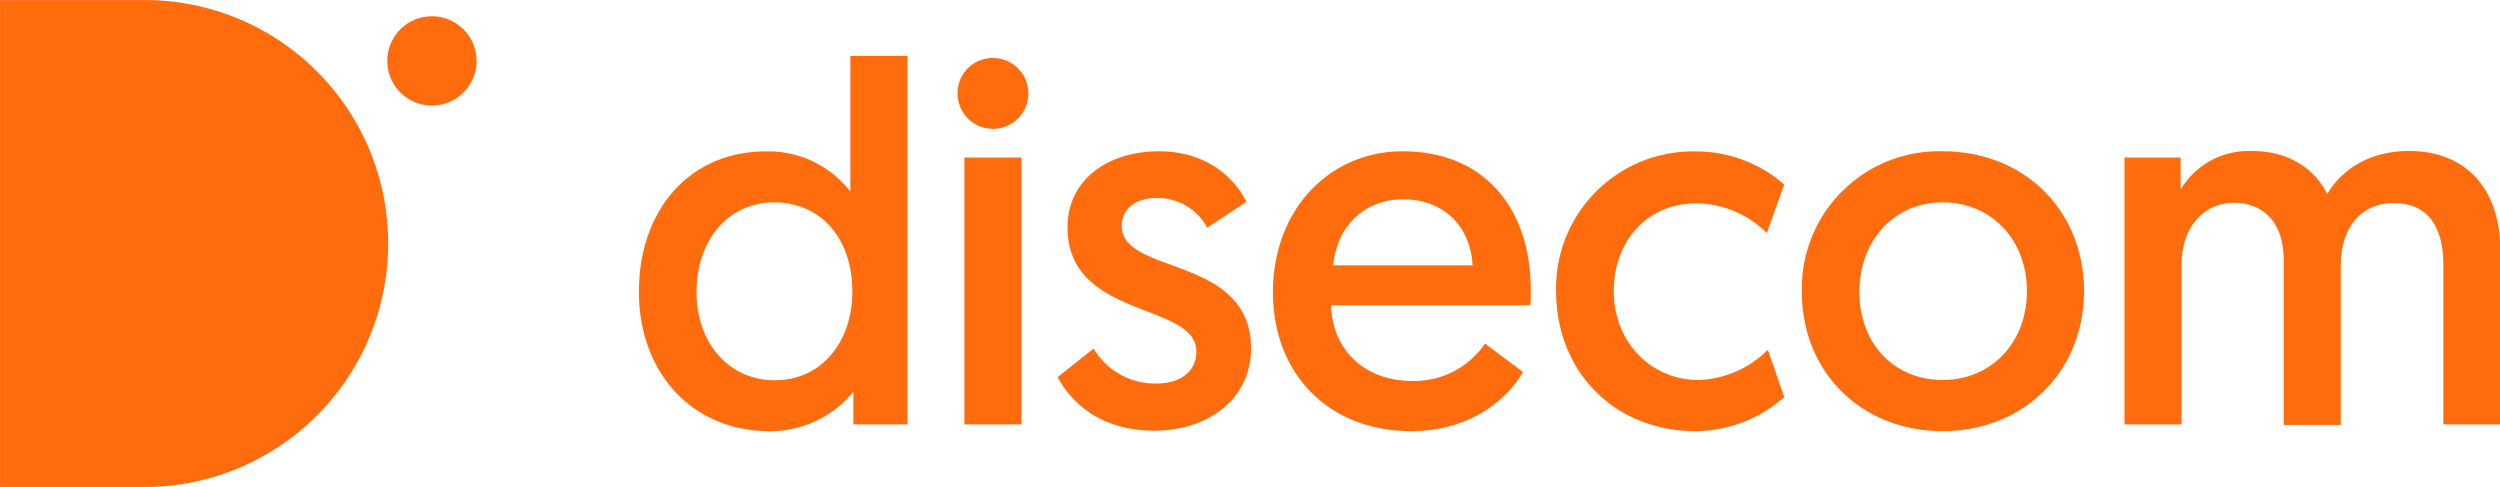 <svg xmlns="http://www.w3.org/2000/svg" viewBox="0 0 331.25 64.52"><defs><style>.cls-1,.cls-2{fill:#ff6c0e;}.cls-2{stroke:#ff6c0e;stroke-miterlimit:10;stroke-width:0.25px;}</style></defs><title>logo-disecom</title><g id="Capa_2" data-name="Capa 2"><g id="Capa_1-2" data-name="Capa 1"><circle class="cls-1" cx="57.23" cy="8.07" r="5.92"/><path class="cls-2" d="M51.31,32.26A32.12,32.12,0,0,0,19.24.13H.13V64.4h19.1A32.15,32.15,0,0,0,51.31,32.26Z"/><path class="cls-2" d="M120.12,56.11H113.2V51.54A14.05,14.05,0,0,1,101.91,57c-10,0-17.13-7.59-17.13-18.34s6.65-18.47,16.66-18.47a13.55,13.55,0,0,1,11.36,5.58V7.54h7.32ZM102.59,26.69c-6.12,0-10.42,5-10.42,12s4.5,11.82,10.48,11.82c6.45,0,10.41-5.37,10.41-11.82C113.06,31.05,108.43,26.69,102.59,26.69Z"/><path class="cls-2" d="M131.54,7.81A4.57,4.57,0,1,1,127,12.38,4.53,4.53,0,0,1,131.54,7.81ZM127.91,21h7.32V56.11h-7.32Z"/><path class="cls-2" d="M144.87,46.37a9.56,9.56,0,0,0,8.39,4.57c3.09,0,5.38-1.55,5.38-4.37,0-6.72-17.07-4.3-17.07-16.46,0-6.18,5.24-9.94,12-9.94,6.58,0,10.07,3.83,11.42,6.52L160,30a7.57,7.57,0,0,0-6.79-3.89c-2.68,0-4.7,1.41-4.7,3.83,0,6.71,17.13,3.89,17.13,16.25,0,6.52-5.51,10.75-12.69,10.75S142,53.15,140.3,50Z"/><path class="cls-2" d="M185.85,20.17c10.61,0,16.86,7.32,16.86,18.34a15.65,15.65,0,0,1-.07,1.81h-26.4c.13,6.25,4.63,10.28,10.88,10.28a11.44,11.44,0,0,0,9.67-4.9l4.84,3.62C200,52.21,195.32,57,187,57c-11,0-18.21-7.66-18.21-18.27C168.78,27.83,176.24,20.17,185.85,20.17Zm9.4,15.11c-.27-5.77-4.3-9-9.34-9s-8.93,3.5-9.4,9Z"/><path class="cls-2" d="M234.05,30.65a13.53,13.53,0,0,0-9.27-3.83c-6.65,0-11.08,5.11-11.08,11.76s4.84,11.89,11.35,11.89a13.7,13.7,0,0,0,9.14-3.9l2.08,6A17.71,17.71,0,0,1,224.65,57c-10.68,0-18.34-7.86-18.34-18.4a18,18,0,0,1,18.27-18.41,17.63,17.63,0,0,1,11.69,4.3Z"/><path class="cls-2" d="M257.41,20.17c10.81,0,18.6,7.86,18.6,18.41S268.09,57,257.41,57s-18.54-7.72-18.54-18.34A18.06,18.06,0,0,1,257.41,20.17Zm0,30.3c6.51,0,11.28-5,11.28-11.89s-4.77-11.89-11.28-11.89-11.16,5.1-11.16,12S250.89,50.47,257.41,50.47Z"/><path class="cls-2" d="M331.13,56.11h-7.26v-21c0-5.44-2.35-8.33-6.72-8.33-4.1,0-7.12,3-7.12,8.4v21h-7.32V34.41c0-4.77-2.55-7.66-6.72-7.66-4,0-7.05,3.23-7.05,8.26v21.1h-7.32V21h7.19v4.57a10.41,10.41,0,0,1,9.47-5.44c4.9,0,8.39,2.28,10.07,5.84,2.09-3.69,6-5.84,10.82-5.84,7.92,0,12,5.44,12,13Z"/></g></g></svg>